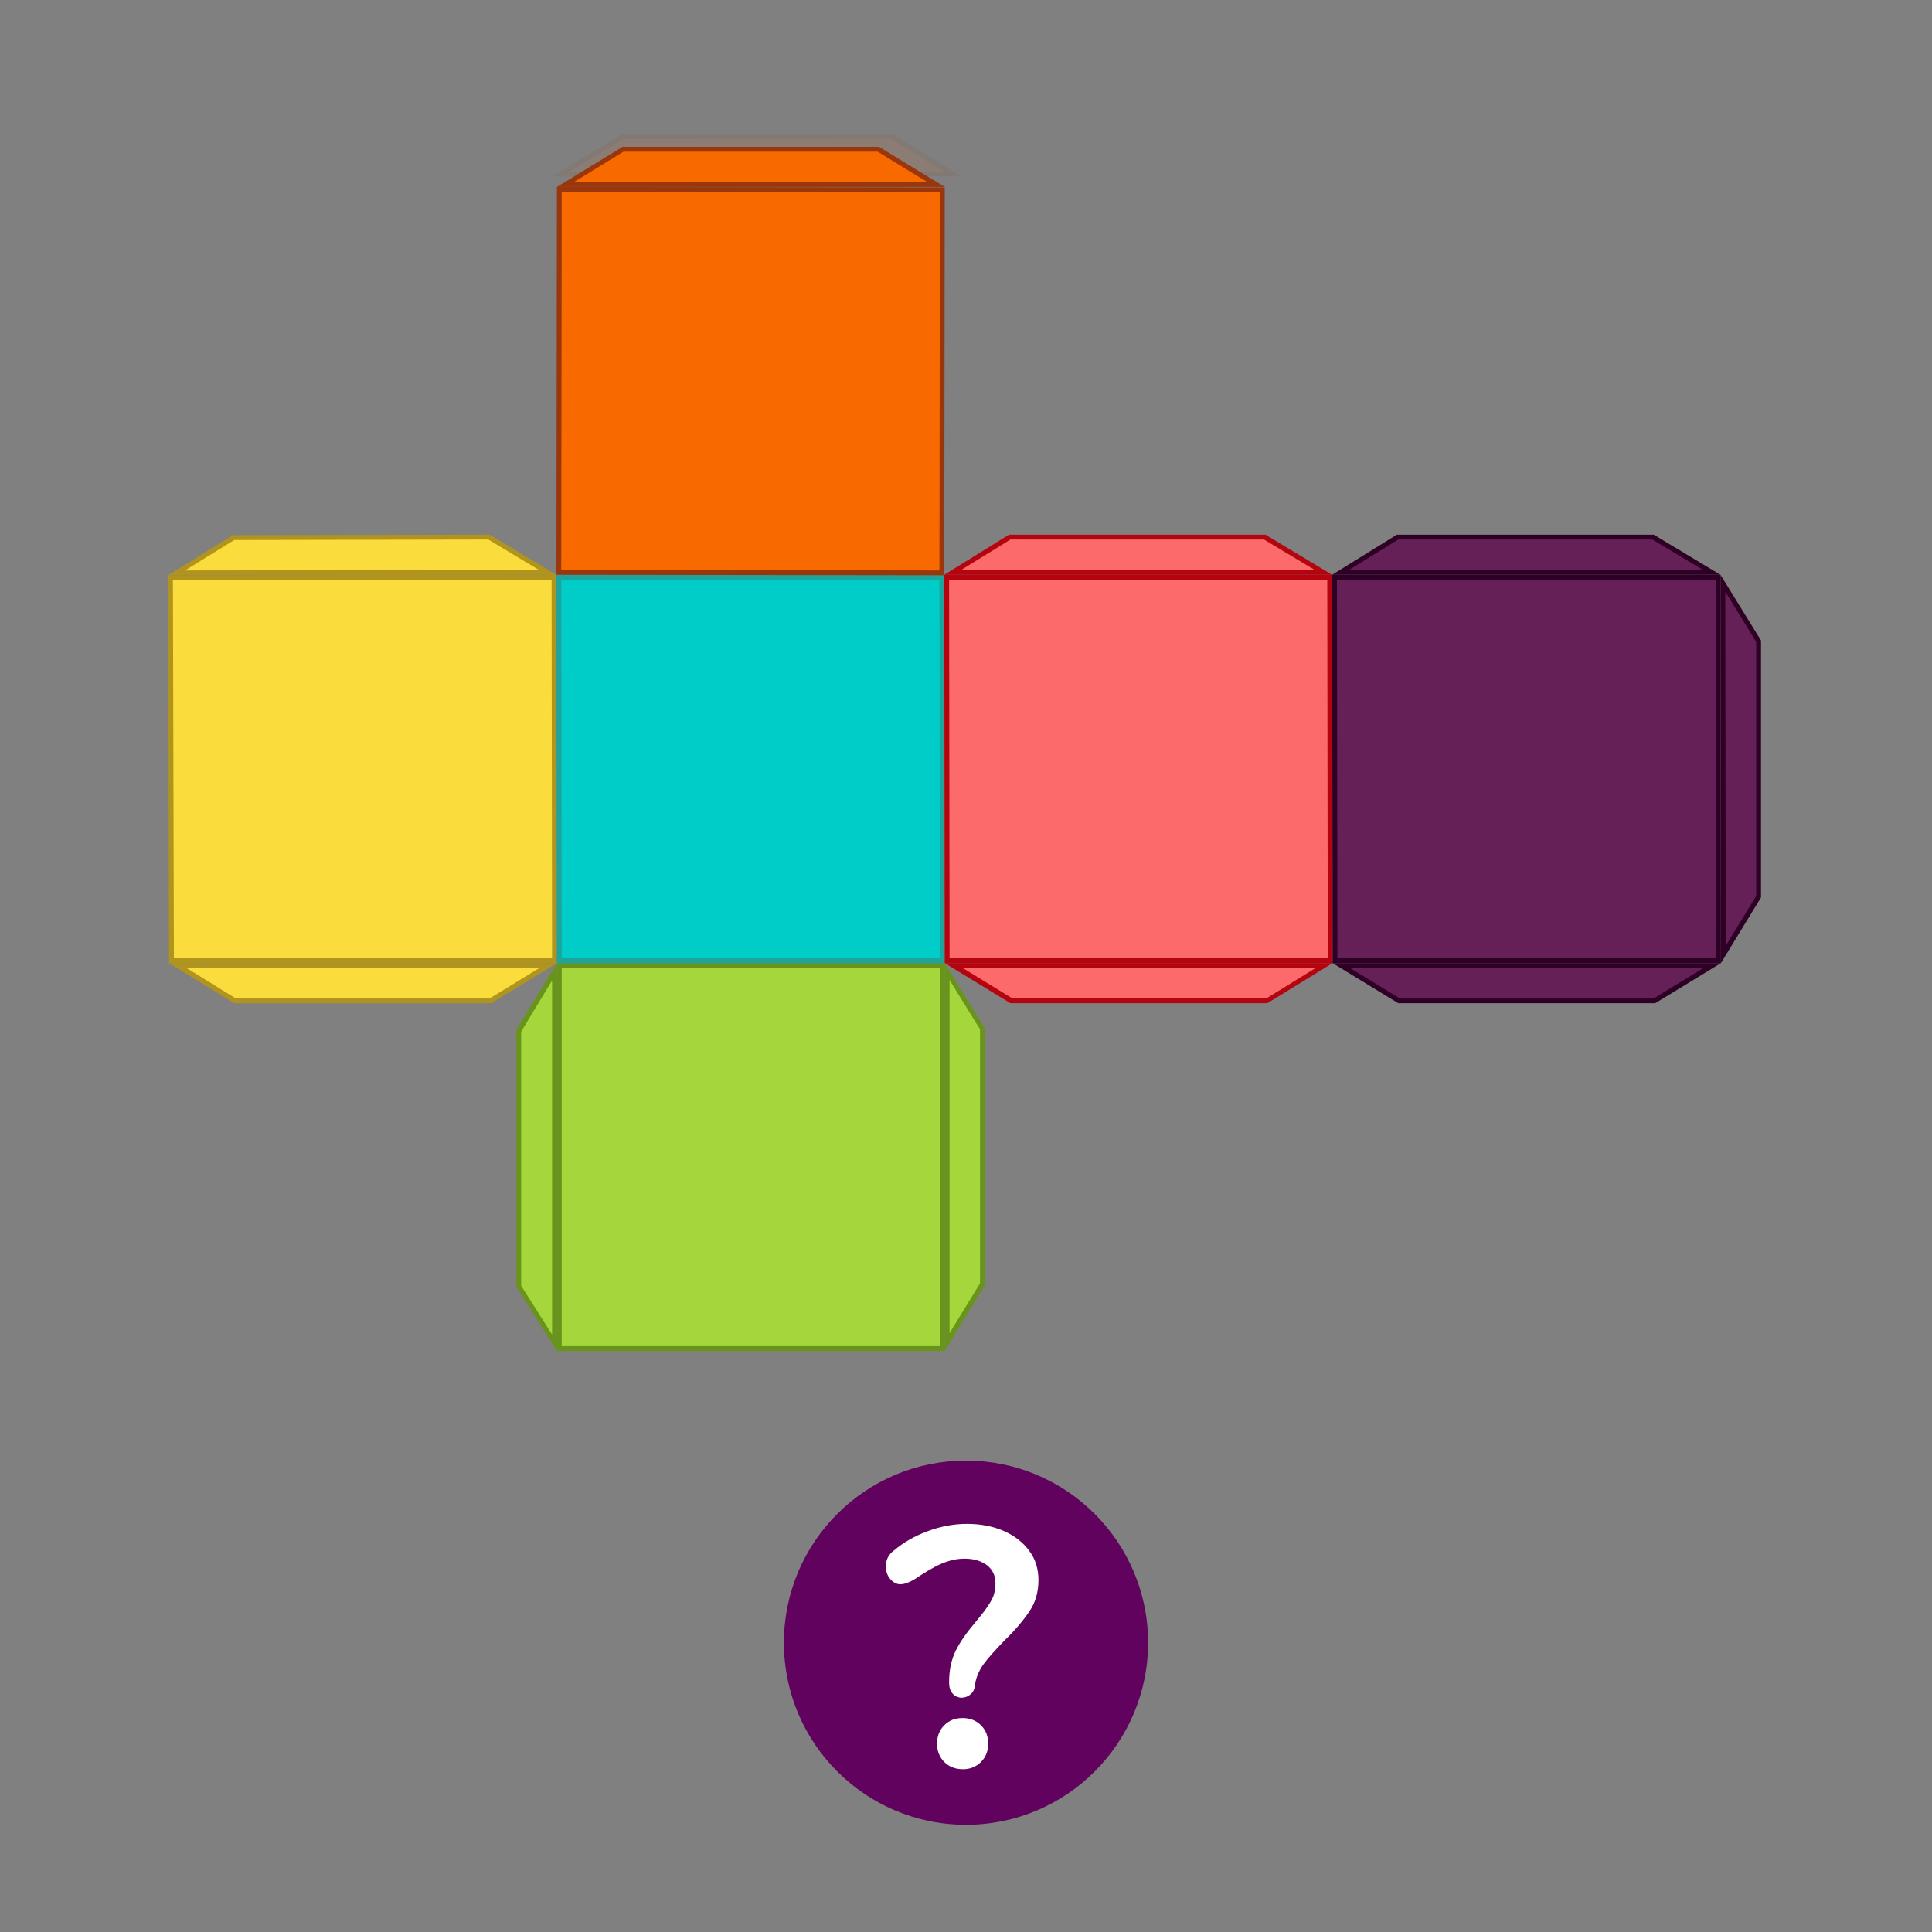 <?xml version="1.0" encoding="utf-8"?>
<!-- Generator: Adobe Illustrator 22.1.0, SVG Export Plug-In . SVG Version: 6.00 Build 0)  -->
<svg version="1.1" id="Layer_1" xmlns="http://www.w3.org/2000/svg" xmlns:xlink="http://www.w3.org/1999/xlink" x="0px" y="0px"
	 viewBox="0 0 400 400" style="enable-background:new 0 0 400 400;" xml:space="preserve">
<rect x="0" y="0" width="400" height="400" fill="#808080" stroke="none"/>
<style type="text/css">
	.st0{fill:#60025E;}
	.st1{fill:#FFFFFF;}
	.st2{opacity:0.1;}
	.st3{fill:#F86A00;}
	.st4{fill:#99360C;}
	.st5{fill:#A5D73C;}
	.st6{fill:#69941B;}
	.st7{fill:#FADC3C;}
	.st8{fill:#B0941D;}
	.st9{fill:#00CDC8;}
	.st10{fill:#1CA49D;}
	.st11{fill:#FC6A6C;}
	.st12{fill:#B3040F;}
	.st13{fill:#642057;}
	.st14{fill:#2F0026;}
	.st15{fill:#E6DACA;stroke:#1A1A1A;stroke-width:3.687;stroke-miterlimit:10;}
</style>
<circle class="st0" cx="200" cy="340.1" r="37.7"/>
<g>
	<path class="st1" d="M197.2,350.6c-0.5-0.6-0.7-1.3-0.7-2.3c0-2.6,0.5-4.8,1.4-6.6c0.9-1.8,2.3-3.8,4.1-5.9
		c1.4-1.7,2.5-3.1,3.1-4.2c0.7-1.1,1-2.4,1-3.8c0-1.6-0.6-2.8-1.7-3.7c-1.2-0.9-2.7-1.4-4.7-1.4c-1.7,0-3.3,0.4-4.9,1.1
		c-1.6,0.7-3.4,1.8-5.5,3.2c-1.2,0.7-2.1,1-2.9,1c-0.8,0-1.5-0.4-2.1-1.1s-0.9-1.6-0.9-2.6c0-1.4,0.6-2.5,1.7-3.3c2-1.7,4.3-3,7-4
		s5.4-1.5,8.1-1.5c2.9,0,5.4,0.5,7.7,1.5c2.2,1,4,2.4,5.2,4.1c1.3,1.7,1.9,3.8,1.9,6c0,2.5-0.6,4.6-1.8,6.4s-2.9,3.9-5.2,6.1
		c-1.9,2-3.4,3.6-4.4,5s-1.6,2.9-1.8,4.6c-0.1,0.8-0.5,1.3-1,1.7c-0.5,0.4-1.1,0.6-1.9,0.6C198.3,351.4,197.7,351.2,197.2,350.6z
		 M195.5,364.8c-1-1-1.5-2.3-1.5-3.8s0.5-2.8,1.5-3.8s2.2-1.5,3.8-1.5c1.5,0,2.8,0.5,3.8,1.5s1.5,2.3,1.5,3.8s-0.5,2.8-1.5,3.8
		s-2.3,1.5-3.7,1.5C197.8,366.3,196.5,365.8,195.5,364.8z"/>
</g>
<g class="st2">
	<g>
		<g>
			<polygon class="st3" points="116.2,36 128.8,28.3 184.6,28.2 197.2,36 			"/>
			<path class="st4" d="M184.4,28.7l11,6.8H118l11-6.7L184.4,28.7 M184.7,27.7l-56,0.1l-14.3,8.7H199L184.7,27.7L184.7,27.7z"/>
		</g>
	</g>
</g>
<g>
	<g>
		<rect x="115.8" y="199.9" class="st5" width="79.3" height="79.3"/>
		<path class="st6" d="M194.6,200.4v78.3h-78.3v-78.3H194.6 M195.6,199.4h-80.3v80.3h80.3V199.4L195.6,199.4z"/>
	</g>
	<g>
		<polygon class="st7" points="35.5,198.9 35.3,119.6 114.7,119.5 114.8,198.9 		"/>
		<g>
			<path class="st8" d="M114.2,120l0.1,78.4H36l-0.2-78.3L114.2,120 M115.2,119l-80.4,0.1l0.2,80.3h80.3L115.2,119L115.2,119z"/>
		</g>
	</g>
	<g>
		<polygon class="st9" points="115.8,198.9 115.7,119.5 195,119.5 195.1,198.9 		"/>
		<path class="st10" d="M194.5,120l0.1,78.4h-78.3l-0.1-78.4H194.5 M195.5,119h-80.3l0.1,80.4h80.3L195.5,119L195.5,119z"/>
	</g>
	<g>
		<polygon class="st11" points="196.1,198.9 196,119.5 275.3,119.5 275.4,198.9 		"/>
		<path class="st12" d="M274.8,120l0.1,78.4h-78.3l-0.1-78.4H274.8 M275.8,119h-80.3l0.1,80.4h80.3L275.8,119L275.8,119z"/>
	</g>
	<g>
		
			<rect x="115.7" y="39.3" transform="matrix(1.028287e-03 -1 1 1.028287e-03 76.293 234.242)" class="st3" width="79.3" height="79.3"/>
		<path class="st4" d="M116.3,39.7l78.3,0.1l-0.1,78.3l-78.3-0.1L116.3,39.7 M115.3,38.7l-0.1,80.3l80.3,0.1l0.1-80.3L115.3,38.7
			L115.3,38.7z"/>
	</g>
	<g>
		<polygon class="st13" points="276.4,198.9 276.3,119.5 355.7,119.5 355.8,198.9 		"/>
		<path class="st14" d="M355.2,120l0.1,78.4h-78.4l-0.1-78.4H355.2 M356.2,119h-80.4l0.1,80.4h80.4L356.2,119L356.2,119z"/>
	</g>
	<g>
		<polygon class="st13" points="356.7,120.8 364.1,132.7 364.1,185.7 356.8,197.6 		"/>
		<path class="st14" d="M357.2,122.5l6.4,10.4v52.6l-6.3,10.3L357.2,122.5 M356.2,119l0.1,80.4l8.3-13.6v-53.2L356.2,119L356.2,119z
			"/>
	</g>
	<g>
		<polygon class="st11" points="197.3,118.5 209,111.2 261.9,111.2 274,118.5 		"/>
		<path class="st12" d="M261.7,111.7l10.5,6.3H199l10.2-6.3H261.7 M262,110.7h-53.1l-13.4,8.3h80.3L262,110.7L262,110.7z"/>
	</g>
	<g>
		<polygon class="st3" points="117.1,38.2 129,30.9 181.9,30.9 193.8,38.2 		"/>
		<path class="st4" d="M181.7,31.4l10.3,6.3h-73.2l10.3-6.3H181.7 M182,30.4h-53.1l-13.6,8.3h80.3L182,30.4L182,30.4z"/>
	</g>
	<g>
		<polygon class="st13" points="277.6,118.5 289.3,111.2 342.3,111.2 354.4,118.5 		"/>
		<path class="st14" d="M342.1,111.7l10.5,6.3h-73.3l10.2-6.3H342.1 M342.4,110.7h-53.2l-13.4,8.3h80.4L342.4,110.7L342.4,110.7z"/>
	</g>
	<g>
		<polygon class="st7" points="48.3,111.3 101.3,111.2 113.4,118.5 36.6,118.6 		"/>
		<path class="st8" d="M101.1,111.7l10.5,6.3l-73.3,0.1l10.2-6.3L101.1,111.7 M101.4,110.7l-53.2,0.1l-13.4,8.3l80.4-0.1
			L101.4,110.7L101.4,110.7z"/>
	</g>
	<g>
		<polygon class="st7" points="48.6,207.2 36.8,199.9 113.5,199.9 101.6,207.2 		"/>
		<path class="st8" d="M111.7,200.4l-10.3,6.3H48.8l-10.2-6.3H111.7 M115.3,199.4L115.3,199.4L115.3,199.4z M115.3,199.4H35
			l13.5,8.3h53.2L115.3,199.4L115.3,199.4z"/>
	</g>
	<g>
		<polygon class="st11" points="209.3,207.2 197.4,199.9 274.1,199.9 262.3,207.2 		"/>
		<path class="st12" d="M272.4,200.4l-10.2,6.3h-52.6l-10.3-6.3H272.4 M275.9,199.4h-80.3l13.6,8.3h53.2L275.9,199.4L275.9,199.4z"
			/>
	</g>
	<g>
		<polygon class="st5" points="107.4,266.3 107.4,213.3 114.8,201.2 114.8,278 		"/>
		<path class="st6" d="M114.3,203v73.3l-6.4-10.1v-52.6L114.3,203 M115.3,199.4l-8.4,13.8v53.2l8.4,13.3V199.4L115.3,199.4z"/>
	</g>
	<g>
		<polygon class="st5" points="196.1,201.2 203.4,213 203.4,266 196.1,277.9 		"/>
		<path class="st6" d="M196.6,202.9l6.3,10.2v52.6l-6.3,10.3V202.9 M195.6,199.4v80.3l8.3-13.6v-53.2L195.6,199.4L195.6,199.4z"/>
	</g>
	<g>
		<polygon class="st13" points="289.6,207.2 277.7,199.9 354.5,199.9 342.6,207.2 		"/>
		<path class="st14" d="M352.7,200.4l-10.3,6.3h-52.6l-10.3-6.3H352.7 M356.3,199.4h-80.4l13.6,8.3h53.2L356.3,199.4L356.3,199.4z"
			/>
	</g>
</g>
<path class="st15" d="M229.3,146.9"/>
<g>
	<g>
		<g>
			<polygon class="st9" points="-483.9,817.3 -424.2,781.1 -364.5,817.3 -424.2,853.5 			"/>
			<path class="st10" d="M-424.2,782.8l56.8,34.5l-56.8,34.5l-56.8-34.5L-424.2,782.8 M-424.2,779.3l-62.6,38l62.6,38l62.6-38
				L-424.2,779.3L-424.2,779.3z"/>
		</g>
		<g>
			<polygon class="st11" points="-422.7,856.1 -363.1,820 -363.1,879.5 -422.7,915.7 			"/>
			<path class="st12" d="M-364.6,822.6v56l-56.6,34.3v-56L-364.6,822.6 M-361.6,817.3l-62.6,38v63l62.6-38V817.3L-361.6,817.3z"/>
		</g>
		<g>
			<polygon class="st5" points="-485.3,879.5 -485.3,820 -425.7,856.1 -425.7,915.7 			"/>
			<path class="st6" d="M-483.8,822.6l56.6,34.3v56l-56.6-34.3V822.6 M-486.8,817.3v63l62.6,38v-63L-486.8,817.3L-486.8,817.3z"/>
		</g>
	</g>
</g>
<g>
	<g>
		<g>
			<polygon class="st9" points="-703.4,817.3 -643.7,781.1 -584,817.3 -643.7,853.5 			"/>
			<path class="st10" d="M-643.7,782.8l56.8,34.5l-56.8,34.5l-56.8-34.5L-643.7,782.8 M-643.7,779.3l-62.6,38l62.6,38l62.6-38
				L-643.7,779.3L-643.7,779.3z"/>
		</g>
		<g>
			<polygon class="st5" points="-642.2,856.1 -582.6,820 -582.6,879.5 -642.2,915.7 			"/>
			<path class="st6" d="M-584.1,822.6v56l-56.6,34.3v-56L-584.1,822.6 M-581.1,817.3l-62.6,38v63l62.6-38V817.3L-581.1,817.3z"/>
		</g>
		<g>
			<polygon class="st13" points="-704.8,879.5 -704.8,820 -645.2,856.1 -645.2,915.7 			"/>
			<path class="st14" d="M-703.3,822.6l56.6,34.3v56l-56.6-34.3V822.6 M-706.3,817.3v63l62.6,38v-63L-706.3,817.3L-706.3,817.3z"/>
		</g>
	</g>
</g>
<g>
	<g>
		<g>
			<g>
				<g>
					<polygon class="st9" points="-264.5,818.8 -204.8,782.6 -145,818.8 -204.8,855.1 					"/>
					<path class="st10" d="M-204.8,784.4l56.8,34.5l-56.8,34.5l-56.8-34.5L-204.8,784.4 M-204.8,780.8l-62.6,38l62.6,38l62.6-38
						L-204.8,780.8L-204.8,780.8z"/>
				</g>
				<g>
					<polygon class="st5" points="-203.3,857.7 -143.7,821.5 -143.7,881 -203.3,917.2 					"/>
					<path class="st6" d="M-145.2,824.2v56l-56.6,34.3v-56L-145.2,824.2 M-142.2,818.8l-62.6,38v63l62.6-38V818.8L-142.2,818.8z"/>
				</g>
				<g>
					<polygon class="st3" points="-265.8,881 -265.8,821.5 -206.3,857.7 -206.3,917.2 					"/>
					<path class="st4" d="M-264.3,824.2l56.6,34.3v56l-56.6-34.3V824.2 M-267.3,818.8v63l62.6,38v-63L-267.3,818.8L-267.3,818.8z"/>
				</g>
			</g>
		</g>
	</g>
</g>
</svg>
